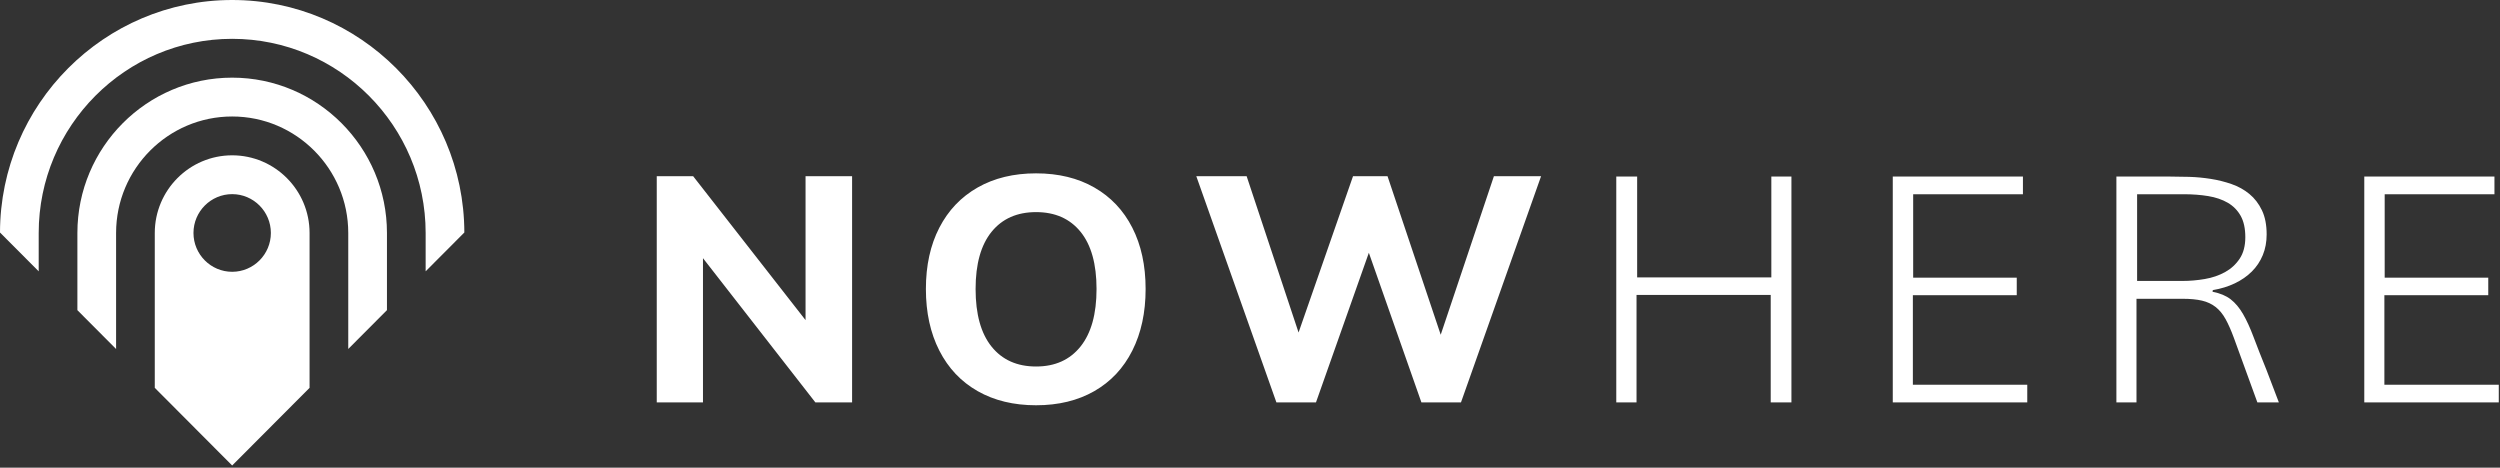 <?xml version="1.0" encoding="UTF-8"?>
<svg width="294px" height="55px" viewBox="0 0 294 55" version="1.1" xmlns="http://www.w3.org/2000/svg" xmlns:xlink="http://www.w3.org/1999/xlink">
    <rect x="0" y="0" width="294" height="55" fill="#333333" stroke="none"/>
    <!-- Generator: Sketch 44.1 (41455) - http://www.bohemiancoding.com/sketch -->
    <title>NowHere-Logo</title>
    <desc>Created with Sketch.</desc>
    <defs></defs>
    <g id="2017-06-19" stroke="none" stroke-width="1" fill="none" fill-rule="evenodd">
        <g id="NowHere-LP-Desktop-v2" transform="translate(-60, -20)" fill="#FFFFFF">
            <g id="NowHere-Logo" transform="translate(60, 20)">
                <path d="M94.733,20.722 L100.206,20.722 L100.206,47.322 L95.887,47.322 L82.67,30.361 L82.67,47.322 L77.234,47.322 L77.234,20.722 L81.515,20.722 L94.733,37.646 L94.733,20.722 Z M114.972,45.996 C113.024,44.888 111.522,43.3 110.467,41.233 C109.412,39.166 108.885,36.75 108.885,33.985 C108.885,31.22 109.412,28.817 110.467,26.775 C111.522,24.732 113.024,23.157 114.972,22.049 C116.921,20.94 119.211,20.386 121.842,20.386 C124.473,20.386 126.756,20.94 128.692,22.049 C130.628,23.157 132.118,24.732 133.16,26.775 C134.203,28.817 134.724,31.22 134.724,33.985 C134.724,36.75 134.203,39.166 133.16,41.233 C132.118,43.3 130.628,44.888 128.692,45.996 C126.756,47.104 124.473,47.659 121.842,47.659 C119.211,47.659 116.921,47.104 114.972,45.996 Z M127.073,40.747 C128.326,39.178 128.953,36.924 128.953,33.985 C128.953,31.046 128.326,28.804 127.073,27.26 C125.819,25.716 124.076,24.944 121.842,24.944 C119.608,24.944 117.864,25.716 116.611,27.26 C115.357,28.804 114.73,31.046 114.73,33.985 C114.73,36.949 115.357,39.209 116.611,40.766 C117.864,42.322 119.608,43.101 121.842,43.101 C124.076,43.101 125.819,42.316 127.073,40.747 Z M175.683,20.722 L181.231,20.722 L171.811,47.322 L167.157,47.322 L160.977,29.726 L154.759,47.322 L150.105,47.322 L140.685,20.722 L146.605,20.722 L152.711,39.103 L159.115,20.722 L163.173,20.722 L169.428,39.365 L175.683,20.722 Z M192.456,47.322 L190.074,47.322 L190.074,20.762 L192.529,20.762 L192.529,32.619 L208.309,32.619 L208.309,20.762 L210.672,20.762 L210.672,47.322 L208.236,47.322 L208.236,34.681 L192.456,34.681 L192.456,47.322 Z M238.406,45.243 L238.406,47.322 L222.59,47.322 L222.59,20.762 L237.897,20.762 L237.897,22.842 L224.989,22.842 L224.989,32.656 L237.17,32.656 L237.17,34.717 L224.953,34.717 L224.953,45.243 L238.406,45.243 Z M265.467,47.322 L262.704,39.734 C262.377,38.846 262.05,38.107 261.722,37.517 C261.395,36.927 261.007,36.456 260.559,36.104 C260.11,35.751 259.577,35.502 258.959,35.356 C258.341,35.21 257.577,35.137 256.668,35.137 L251.251,35.137 L251.251,47.322 L248.888,47.322 L248.888,20.762 L255.105,20.762 C255.82,20.762 256.599,20.774 257.441,20.798 C258.283,20.823 259.129,20.902 259.977,21.036 C260.826,21.169 261.644,21.373 262.431,21.647 C263.219,21.92 263.919,22.309 264.531,22.814 C265.143,23.319 265.634,23.957 266.004,24.73 C266.373,25.502 266.558,26.447 266.558,27.566 C266.558,28.454 266.407,29.266 266.104,30.002 C265.801,30.737 265.37,31.382 264.813,31.935 C264.255,32.489 263.589,32.951 262.813,33.322 C262.038,33.693 261.177,33.957 260.232,34.115 C260.207,34.188 260.195,34.237 260.195,34.261 C260.195,34.273 260.198,34.282 260.204,34.288 C260.21,34.295 260.213,34.304 260.213,34.316 C261.086,34.486 261.792,34.781 262.331,35.201 C262.871,35.62 263.353,36.195 263.777,36.924 C264.201,37.654 264.616,38.56 265.022,39.642 C265.428,40.725 265.934,42.014 266.54,43.51 L267.994,47.322 L265.467,47.322 Z M251.324,33.039 L256.65,33.039 C257.535,33.039 258.417,32.963 259.295,32.811 C260.174,32.659 260.965,32.388 261.668,31.999 C262.371,31.61 262.943,31.084 263.386,30.421 C263.828,29.758 264.049,28.916 264.049,27.895 C264.049,26.873 263.868,26.037 263.504,25.386 C263.14,24.736 262.634,24.222 261.986,23.845 C261.338,23.468 260.571,23.206 259.686,23.06 C258.802,22.914 257.838,22.842 256.796,22.842 L251.324,22.842 L251.324,33.039 Z M293.856,45.243 L293.856,47.322 L278.04,47.322 L278.04,20.762 L293.347,20.762 L293.347,22.842 L280.439,22.842 L280.439,32.656 L292.62,32.656 L292.62,34.717 L280.403,34.717 L280.403,45.243 L293.856,45.243 Z" id="NOWHERE"></path>
                <g id="Logo" transform="translate(0, 0)">
                    <path d="M18.202,45.61 L27.303,54.743 L36.405,45.61 L36.405,27.397 C36.405,22.362 32.322,18.265 27.303,18.265 C22.285,18.265 18.202,22.362 18.202,27.397 L18.202,45.61 Z M22.753,27.397 C22.753,24.879 24.794,22.831 27.303,22.831 L27.303,22.831 C29.813,22.831 31.854,24.879 31.854,27.397 L31.854,27.397 C31.854,29.915 29.813,31.963 27.303,31.963 L27.303,31.963 C24.794,31.963 22.753,29.915 22.753,27.397 L22.753,27.397 Z"></path>
                    <path d="M27.303,0 C12.267,0 0.029,12.262 0,27.344 L0,27.344 L4.551,31.91 L4.551,27.397 C4.551,14.808 14.757,4.566 27.303,4.566 L27.303,4.566 C39.849,4.566 50.056,14.808 50.056,27.397 L50.056,27.397 L50.056,31.907 L54.607,27.341 C54.576,12.26 42.34,0 27.303,0 Z" id="Path"></path>
                    <path d="M9.101,36.476 L13.652,41.043 L13.652,27.397 C13.652,19.843 19.775,13.699 27.303,13.699 C34.832,13.699 40.955,19.843 40.955,27.397 L40.955,41.039 L45.506,36.473 L45.506,27.397 C45.506,17.326 37.34,9.132 27.303,9.132 C17.266,9.132 9.101,17.326 9.101,27.397 L9.101,36.476 Z" id="Path"></path>
                </g>
            </g>
        </g>
    </g>
</svg>